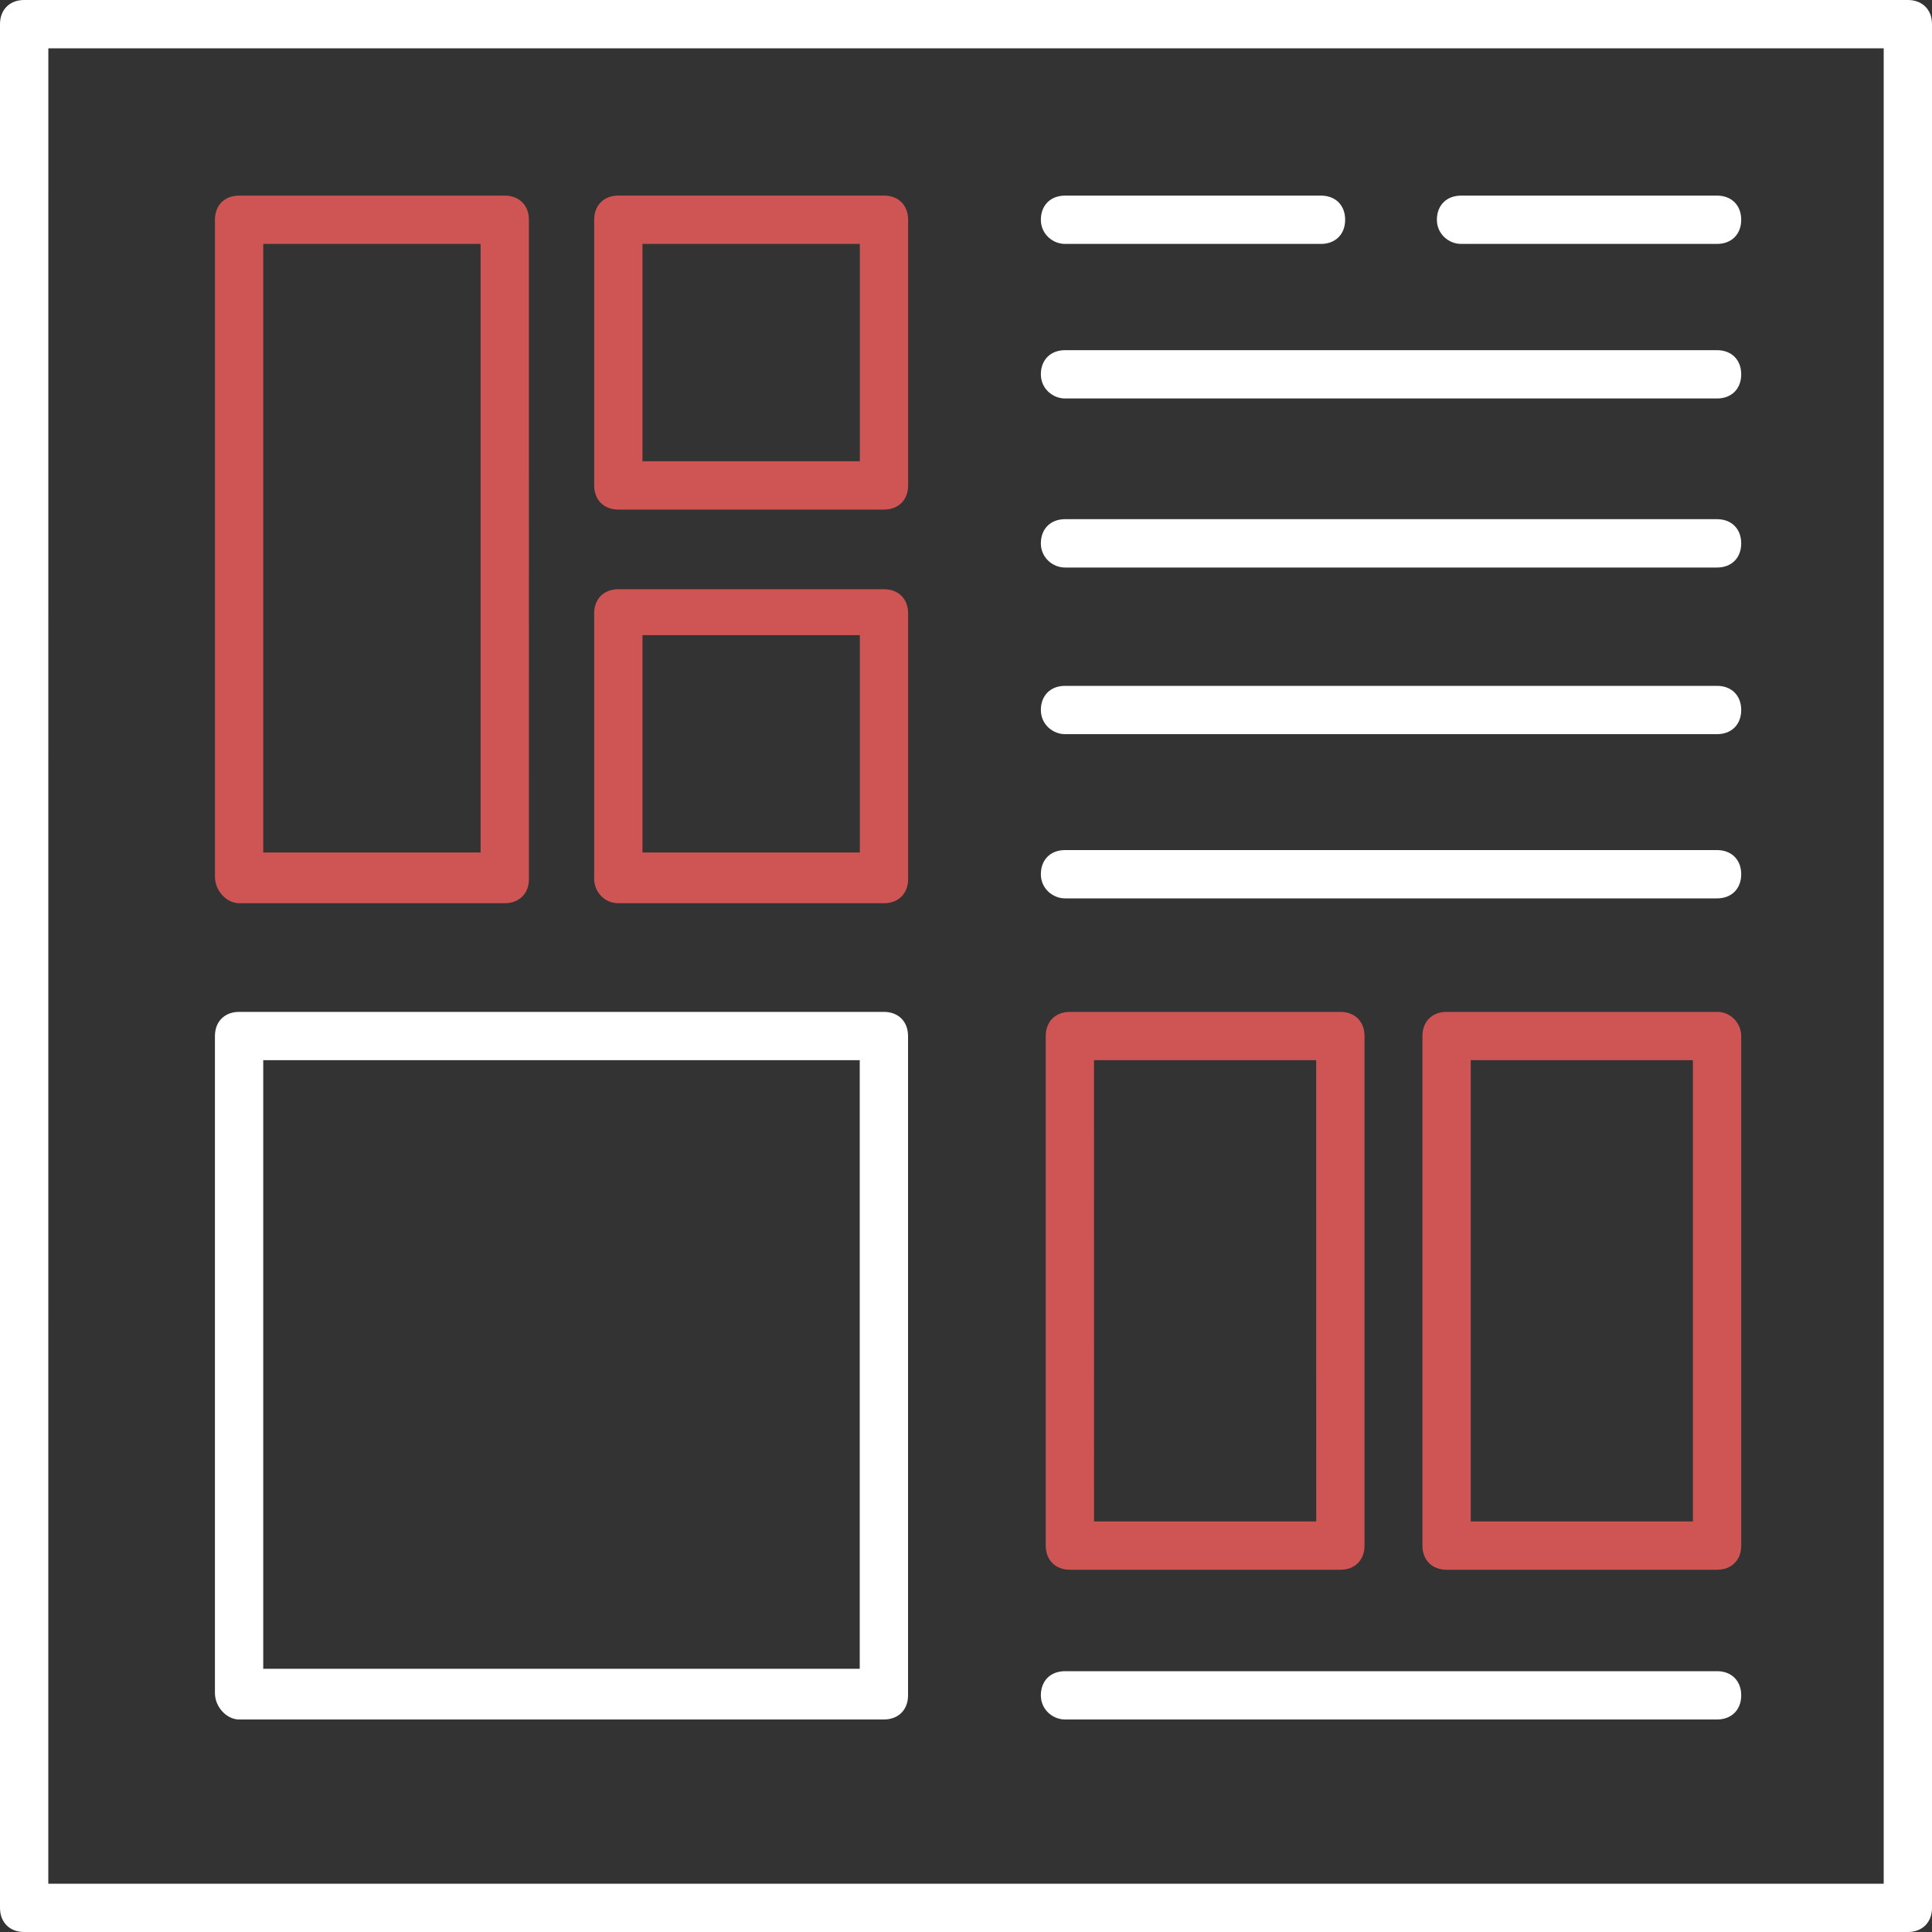 <svg width="48" height="48" viewBox="0 0 48 48" fill="none" xmlns="http://www.w3.org/2000/svg">
    <rect x="0" y="0" width="48" height="48" fill="#333333" stroke="none"/>
    <path d="M47.4 0H0.6C0.24 0 0 0.24 0 0.6V47.4C0 47.76 0.24 48 0.6 48H47.4C47.76 48 48 47.76 48 47.4L48 0.6C48 0.24 47.76 0 47.4 0ZM46.8 46.8H1.2L1.201 1.2H46.8L46.8 46.8Z" fill="white"/>
    <path d="M5.94 22.44H12.54C12.9 22.44 13.141 22.2 13.141 21.84L13.14 5.46C13.14 5.1 12.9 4.86 12.54 4.86H5.94C5.58 4.86 5.34 5.099 5.34 5.46V21.78C5.34 22.14 5.64 22.44 5.94 22.44L5.94 22.44ZM6.54 6.06H11.94V21.18H6.54V6.06Z" fill="#CF5555"/>
    <path d="M15.362 12.66H21.962C22.322 12.66 22.562 12.42 22.562 12.06V5.46C22.562 5.1 22.323 4.859 21.962 4.859H15.362C15.002 4.859 14.762 5.099 14.762 5.46V12.06C14.762 12.42 15.002 12.66 15.362 12.66ZM15.962 6.06H21.362V11.46H15.962V6.06Z" fill="#CF5555"/>
    <path d="M15.362 22.44H21.962C22.322 22.44 22.562 22.2 22.562 21.84V15.239C22.562 14.879 22.323 14.639 21.962 14.639H15.362C15.002 14.639 14.762 14.879 14.762 15.239V21.84C14.762 22.14 15.002 22.44 15.362 22.44ZM15.962 15.78H21.362V21.18H15.962V15.78Z" fill="#CF5555"/>
    <path d="M5.94 42.72H21.96C22.32 42.72 22.56 42.48 22.56 42.12V25.74C22.56 25.38 22.321 25.14 21.96 25.14L5.94 25.14C5.58 25.14 5.34 25.38 5.34 25.74V42.06C5.34 42.42 5.64 42.72 5.94 42.72V42.72ZM6.54 26.34H21.36V41.46H6.54V26.34Z" fill="white"/>
    <path d="M26.581 25.14C26.221 25.14 25.981 25.38 25.981 25.74V38.4C25.981 38.76 26.221 39 26.581 39H33.301C33.661 39 33.901 38.76 33.901 38.4V25.74C33.901 25.38 33.661 25.14 33.301 25.14H26.581ZM32.701 37.8H27.181L27.18 26.34H32.7L32.701 37.8Z" fill="#CF5555"/>
    <path d="M42.66 25.14H35.94C35.58 25.14 35.34 25.38 35.34 25.74V38.4C35.34 38.76 35.58 39 35.94 39H42.66C43.02 39 43.26 38.76 43.26 38.4V25.74C43.26 25.44 43.02 25.14 42.66 25.14V25.14ZM42.06 37.8H36.54V26.34H42.06V37.8Z" fill="#CF5555"/>
    <path d="M26.46 6.06H32.82C33.179 6.06 33.42 5.82 33.42 5.46C33.42 5.1 33.18 4.86 32.82 4.86L26.46 4.86C26.1 4.86 25.86 5.1 25.86 5.46C25.86 5.82 26.16 6.06 26.46 6.06V6.06Z" fill="white"/>
    <path d="M26.46 9.9H42.66C43.02 9.9 43.26 9.66 43.26 9.3C43.26 8.94 43.02 8.7 42.66 8.7H26.46C26.1 8.7 25.86 8.94 25.86 9.3C25.86 9.66 26.16 9.9 26.46 9.9Z" fill="white"/>
    <path d="M26.46 14.1H42.66C43.02 14.1 43.26 13.86 43.26 13.5C43.26 13.14 43.02 12.899 42.66 12.899H26.46C26.1 12.899 25.86 13.139 25.86 13.5C25.86 13.86 26.16 14.1 26.46 14.1Z" fill="white"/>
    <path d="M26.46 18.24H42.66C43.02 18.24 43.26 18 43.26 17.64C43.26 17.28 43.02 17.04 42.66 17.04H26.46C26.1 17.04 25.86 17.279 25.86 17.64C25.86 18 26.16 18.24 26.46 18.24Z" fill="white"/>
    <path d="M26.46 22.32H42.66C43.02 22.32 43.26 22.08 43.26 21.72C43.26 21.36 43.02 21.12 42.66 21.12H26.46C26.1 21.12 25.86 21.359 25.86 21.72C25.86 22.08 26.16 22.32 26.46 22.32Z" fill="white"/>
    <path d="M26.46 42.72H42.66C43.02 42.72 43.26 42.48 43.26 42.12C43.26 41.76 43.02 41.52 42.66 41.52H26.46C26.1 41.52 25.86 41.759 25.86 42.12C25.86 42.48 26.16 42.72 26.46 42.72Z" fill="white"/>
    <path d="M36.3 6.06H42.659C43.019 6.06 43.26 5.82 43.26 5.46C43.26 5.1 43.02 4.86 42.659 4.86L36.3 4.86C35.94 4.86 35.699 5.1 35.699 5.46C35.7 5.82 35.999 6.06 36.3 6.06V6.06Z" fill="white"/>
</svg>
